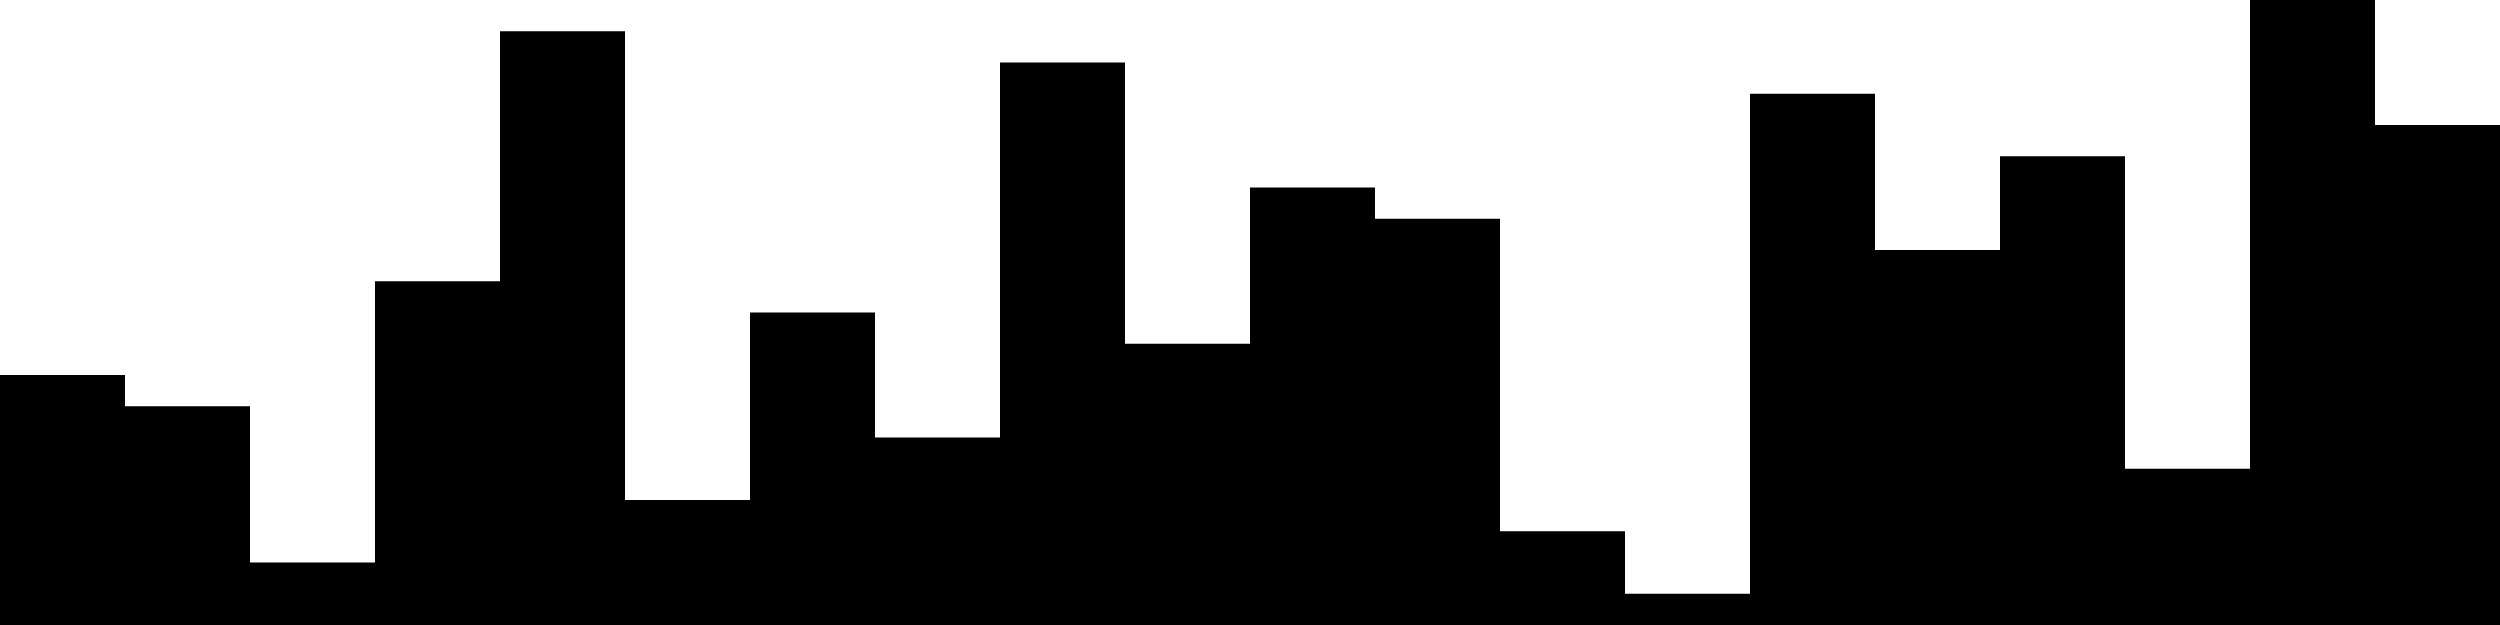 
<svg xmlns="http://www.w3.org/2000/svg" width="800" height="200">
<style>
rect {
    fill: black;
}
@media (prefers-color-scheme: dark) {
    rect {
        fill: white;
    }
}
</style>
<rect width="40" height="80" x="0" y="120" />
<rect width="40" height="70" x="40" y="130" />
<rect width="40" height="20" x="80" y="180" />
<rect width="40" height="110" x="120" y="90" />
<rect width="40" height="190" x="160" y="10" />
<rect width="40" height="40" x="200" y="160" />
<rect width="40" height="100" x="240" y="100" />
<rect width="40" height="60" x="280" y="140" />
<rect width="40" height="180" x="320" y="20" />
<rect width="40" height="90" x="360" y="110" />
<rect width="40" height="140" x="400" y="60" />
<rect width="40" height="130" x="440" y="70" />
<rect width="40" height="30" x="480" y="170" />
<rect width="40" height="10" x="520" y="190" />
<rect width="40" height="170" x="560" y="30" />
<rect width="40" height="120" x="600" y="80" />
<rect width="40" height="150" x="640" y="50" />
<rect width="40" height="50" x="680" y="150" />
<rect width="40" height="200" x="720" y="0" />
<rect width="40" height="160" x="760" y="40" />
</svg>
